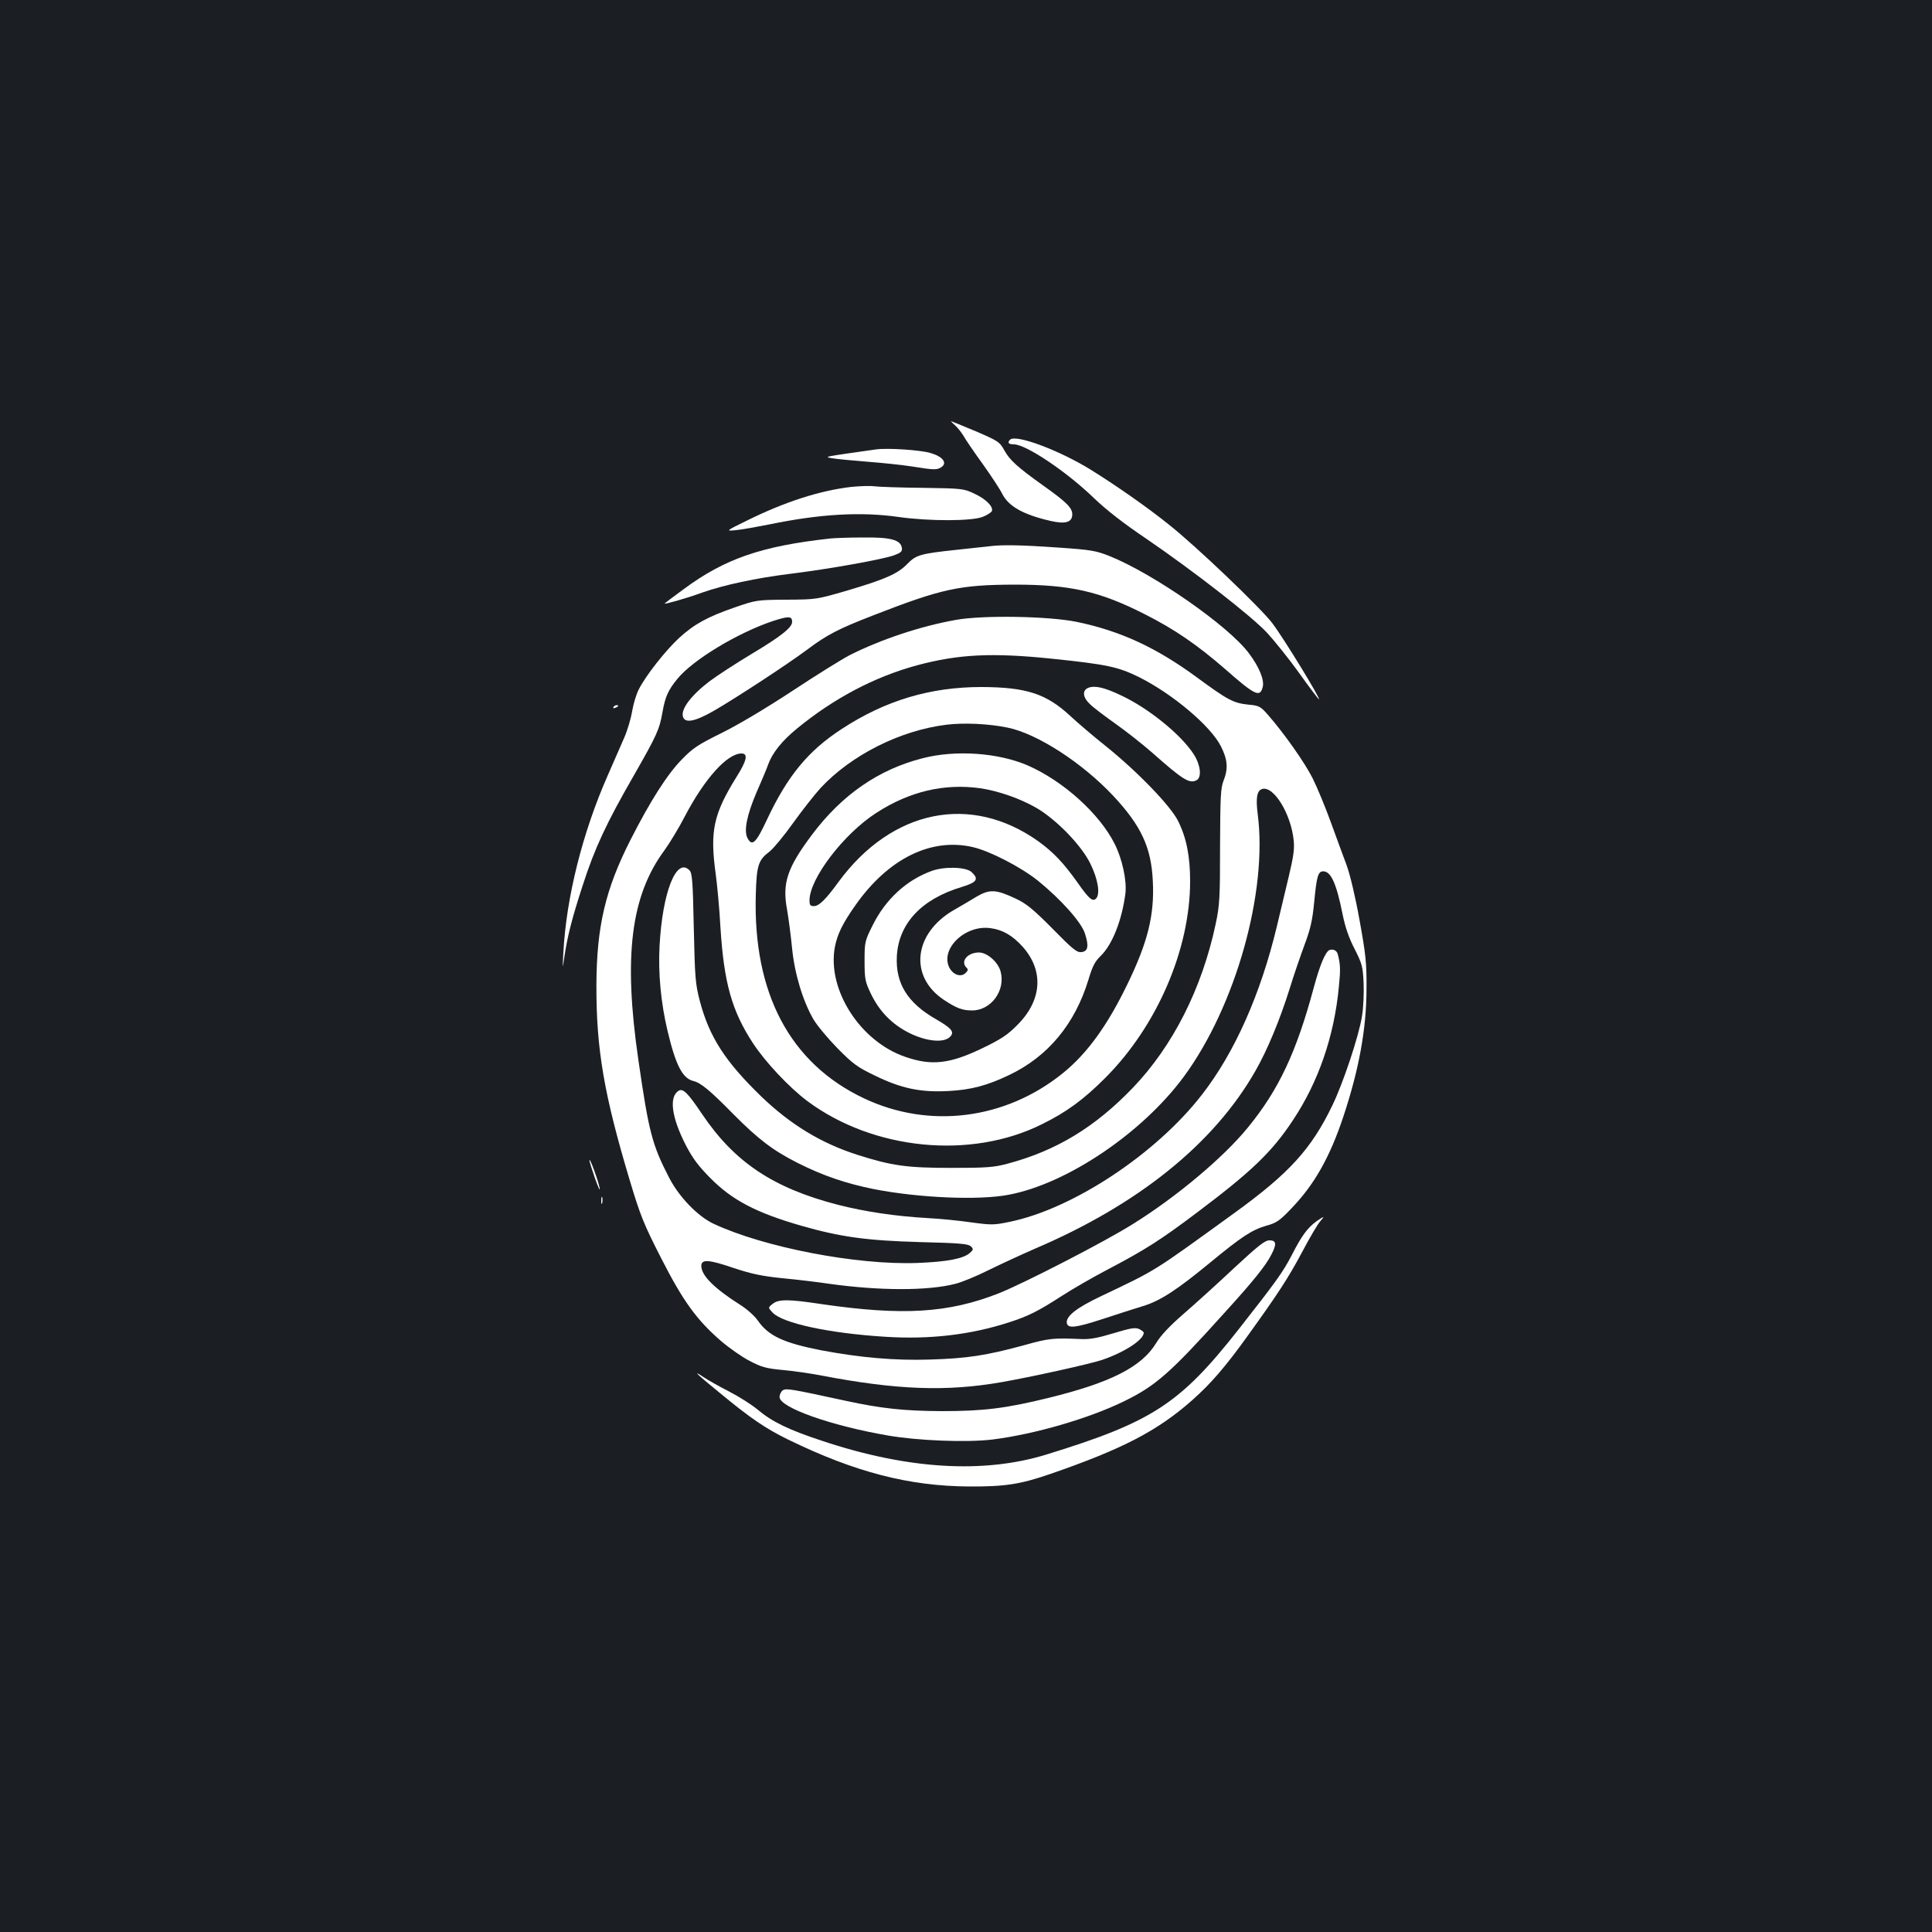 <?xml version="1.0" standalone="no"?>
<!DOCTYPE svg PUBLIC "-//W3C//DTD SVG 20010904//EN"
 "http://www.w3.org/TR/2001/REC-SVG-20010904/DTD/svg10.dtd">
<svg version="1.0" xmlns="http://www.w3.org/2000/svg"
 width="1000pt" height="1000pt" viewBox="0 0 1000 1000"
 preserveAspectRatio="xMidYMid meet">
<rect width="100%" height="100%" fill="#1b1f23"/>
<g transform="translate(0,1000) scale(0.1,-0.1)"
fill="#ffffff" stroke="none">
<path d="M4944 7798 c14 -13 33 -37 43 -54 10 -18 54 -83 99 -145 45 -63 91
-133 102 -156 33 -64 107 -106 248 -139 79 -18 114 -8 114 34 0 34 -31 64
-152 150 -133 95 -171 130 -199 180 -25 45 -31 49 -149 100 -68 28 -125 52
-127 52 -2 0 7 -10 21 -22z"/>
<path d="M5228 7724 c-15 -15 -8 -24 20 -24 62 0 271 -140 412 -276 64 -62
154 -132 274 -213 240 -164 543 -399 624 -486 37 -40 112 -133 166 -208 54
-76 101 -137 103 -137 11 0 -184 319 -242 395 -62 81 -396 400 -534 509 -113
91 -281 208 -409 287 -163 100 -386 183 -414 153z"/>
<path d="M4535 7674 c-282 -40 -272 -38 -227 -46 24 -4 107 -12 184 -18 78 -6
182 -17 232 -25 112 -18 127 -18 150 -2 30 22 5 54 -57 72 -51 16 -224 27
-282 19z"/>
<path d="M4408 7480 c-164 -19 -345 -77 -543 -175 -110 -54 -110 -54 -55 -49
30 3 108 17 174 30 261 54 474 66 668 38 156 -22 379 -22 435 1 23 9 44 23 47
30 8 23 -31 62 -91 90 -55 26 -62 27 -267 30 -116 1 -229 5 -251 8 -22 3 -75
1 -117 -3z"/>
<path d="M4300 7213 c-358 -39 -549 -105 -762 -263 -54 -39 -98 -73 -98 -74 0
-5 122 30 195 57 111 39 277 75 455 97 204 25 481 75 538 96 35 13 43 20 40
38 -6 42 -59 56 -203 54 -71 0 -146 -3 -165 -5z"/>
<path d="M5125 7173 c-16 -2 -95 -10 -175 -19 -187 -20 -208 -26 -254 -73 -49
-51 -116 -80 -312 -138 -158 -46 -160 -46 -314 -47 -152 -1 -157 -2 -264 -39
-143 -49 -212 -87 -291 -159 -71 -66 -173 -195 -209 -267 -13 -25 -28 -76 -34
-112 -6 -37 -24 -98 -40 -135 -16 -38 -56 -127 -87 -199 -130 -295 -214 -630
-229 -915 -5 -87 -4 -89 4 -30 16 110 40 206 96 377 62 193 123 323 264 568
120 210 133 238 149 329 14 79 29 114 77 172 78 97 311 238 493 299 83 27 101
27 101 -4 0 -29 -58 -75 -210 -166 -80 -48 -177 -111 -217 -141 -97 -74 -150
-145 -138 -184 11 -35 62 -25 160 31 114 66 376 237 485 318 101 76 162 107
340 176 354 138 447 158 730 159 290 0 442 -34 679 -155 152 -77 268 -157 411
-281 157 -138 182 -150 196 -93 9 36 -19 104 -72 174 -106 142 -492 410 -719
502 -73 29 -96 33 -270 45 -184 13 -288 15 -350 7z"/>
<path d="M4945 6791 c-179 -32 -384 -100 -545 -181 -41 -21 -176 -105 -300
-187 -137 -90 -280 -175 -365 -217 -121 -60 -149 -78 -205 -136 -76 -77 -165
-217 -267 -418 -130 -256 -175 -449 -176 -752 -1 -332 40 -568 174 -1014 53
-177 72 -224 161 -398 113 -222 184 -320 310 -429 42 -36 109 -83 148 -103 61
-32 85 -39 171 -47 56 -5 146 -18 202 -29 388 -74 645 -84 931 -34 149 26 454
93 520 115 115 39 216 104 216 141 0 4 -11 13 -24 19 -20 9 -44 5 -133 -22
-79 -24 -123 -32 -165 -30 -148 6 -166 5 -298 -32 -195 -53 -293 -68 -485 -74
-183 -6 -363 10 -565 48 -193 38 -272 74 -327 153 -17 25 -58 61 -90 81 -137
87 -203 153 -203 203 0 35 38 33 164 -10 96 -32 149 -43 256 -54 74 -7 184
-20 243 -29 258 -36 509 -37 652 0 33 8 110 40 170 70 61 30 169 80 240 111
537 229 928 544 1143 921 61 106 127 265 178 428 20 66 55 167 76 224 31 83
41 127 50 220 13 135 20 161 47 161 40 0 68 -62 100 -221 13 -65 32 -122 62
-180 39 -77 43 -91 47 -177 2 -52 -1 -128 -8 -170 -16 -103 -98 -349 -154
-464 -109 -226 -224 -352 -509 -558 -427 -309 -394 -289 -688 -429 -127 -60
-184 -105 -177 -140 6 -28 45 -24 186 22 75 25 170 55 209 67 89 27 177 85
348 226 164 135 215 168 290 190 52 14 69 26 128 88 120 124 200 266 270 476
82 247 120 457 120 665 1 130 -4 176 -36 352 -21 118 -49 236 -67 285 -17 45
-54 146 -82 223 -28 77 -70 179 -94 227 -42 83 -148 233 -232 329 -38 43 -45
47 -102 52 -76 8 -106 24 -265 141 -211 155 -396 240 -621 287 -145 30 -489
36 -629 10z m505 -201 c280 -29 338 -42 444 -94 175 -87 374 -255 426 -360 34
-68 38 -114 13 -177 -15 -38 -17 -85 -18 -339 0 -269 -2 -305 -23 -404 -71
-333 -221 -630 -429 -847 -196 -204 -396 -325 -647 -392 -71 -19 -108 -22
-291 -22 -231 0 -309 11 -485 67 -189 60 -348 157 -499 302 -187 181 -269 308
-318 492 -24 92 -26 119 -32 381 -5 245 -8 285 -23 299 -67 68 -139 -113 -154
-390 -8 -143 7 -298 41 -441 42 -177 77 -246 133 -260 40 -10 85 -47 207 -171
130 -131 206 -189 335 -254 129 -65 249 -106 394 -135 231 -45 541 -59 697
-29 303 57 693 321 907 612 267 363 434 955 382 1357 -11 85 -4 122 22 131 60
19 150 -128 164 -265 5 -43 -1 -86 -25 -186 -17 -71 -45 -188 -62 -260 -84
-351 -219 -654 -387 -870 -238 -308 -671 -594 -1000 -660 -77 -16 -92 -16
-195 -2 -62 9 -161 19 -222 22 -174 10 -325 33 -468 69 -336 87 -536 221 -704
471 -74 110 -98 133 -121 119 -50 -32 -36 -136 36 -278 36 -70 65 -109 127
-172 114 -116 239 -181 471 -248 206 -59 339 -77 616 -85 205 -5 250 -9 263
-22 14 -14 14 -17 -5 -34 -33 -30 -118 -46 -270 -52 -317 -12 -796 81 -1057
203 -82 39 -178 138 -230 239 -88 170 -105 237 -159 610 -78 536 -39 849 136
1085 26 36 74 115 105 175 102 195 219 325 293 325 35 0 28 -36 -25 -120 -120
-193 -139 -281 -109 -500 8 -58 20 -184 25 -280 18 -285 58 -431 168 -599 64
-98 188 -230 283 -301 341 -253 844 -303 1213 -119 128 63 216 128 327 239
269 269 440 666 440 1019 0 129 -19 225 -62 311 -38 78 -212 258 -378 391 -58
46 -139 115 -180 153 -125 116 -228 149 -460 150 -264 0 -497 -69 -723 -217
-174 -113 -281 -243 -388 -471 -56 -120 -76 -139 -100 -94 -20 37 -3 120 46
235 26 59 54 125 61 146 21 59 71 122 148 185 191 157 401 268 621 328 216 58
389 67 705 34z m-235 -356 c153 -31 385 -181 546 -352 145 -155 198 -267 206
-443 9 -175 -26 -316 -132 -534 -104 -215 -209 -359 -334 -460 -297 -240 -691
-290 -1029 -130 -383 181 -575 544 -560 1055 4 151 13 179 72 223 19 15 74 81
121 147 48 67 112 148 142 181 159 171 413 299 653 328 89 11 218 5 315 -15z"/>
<path d="M5633 6440 c-33 -14 -29 -50 10 -86 17 -17 77 -62 132 -101 55 -39
140 -106 189 -149 159 -141 193 -162 230 -142 27 15 20 78 -14 132 -64 101
-232 238 -374 305 -89 43 -139 54 -173 41z"/>
<path d="M4774 6075 c-227 -58 -416 -189 -570 -394 -130 -173 -156 -252 -130
-390 8 -47 20 -138 26 -201 13 -131 56 -273 111 -367 19 -32 75 -99 124 -149
80 -81 103 -98 195 -142 136 -66 235 -87 380 -79 116 6 199 28 314 83 201 96
340 264 410 494 20 67 33 93 61 120 62 59 112 186 130 325 8 67 -16 179 -56
258 -78 155 -264 323 -447 404 -153 67 -376 83 -548 38z m300 -155 c95 -14
208 -54 291 -102 104 -61 233 -194 279 -289 39 -79 52 -157 29 -180 -18 -18
-37 -1 -98 86 -72 101 -124 155 -200 210 -349 249 -759 166 -1035 -210 -66
-91 -101 -125 -127 -125 -19 0 -23 5 -23 30 0 112 177 344 345 452 172 112
353 154 539 128z m-37 -305 c89 -21 247 -103 336 -174 118 -96 222 -212 242
-271 22 -67 17 -94 -17 -98 -24 -3 -45 14 -150 121 -99 100 -136 130 -189 155
-104 49 -136 51 -206 10 -32 -20 -84 -50 -117 -69 -207 -120 -232 -343 -51
-464 67 -44 96 -55 147 -55 98 0 174 104 147 202 -13 48 -69 98 -112 98 -59 0
-97 -46 -65 -78 10 -9 9 -16 -4 -28 -24 -24 -64 -10 -84 27 -49 97 81 223 212
205 63 -8 115 -38 167 -96 111 -124 101 -278 -28 -406 -48 -49 -84 -73 -175
-117 -173 -84 -267 -95 -405 -47 -233 80 -404 347 -364 567 13 68 40 123 107
218 170 242 393 351 609 300z"/>
<path d="M4825 5493 c-132 -47 -241 -147 -308 -282 -41 -82 -42 -87 -42 -185
0 -92 3 -107 31 -166 45 -95 111 -162 201 -207 89 -44 178 -52 210 -20 25 25
10 44 -73 92 -147 84 -209 185 -202 325 9 170 128 297 336 359 79 24 90 41 51
77 -29 27 -138 30 -204 7z"/>
<path d="M3175 6340 c-3 -6 1 -7 9 -4 18 7 21 14 7 14 -6 0 -13 -4 -16 -10z"/>
<path d="M6882 5083 c-21 -8 -50 -76 -82 -195 -90 -335 -182 -530 -341 -724
-126 -155 -372 -361 -596 -500 -148 -93 -563 -306 -693 -358 -262 -103 -498
-117 -918 -56 -171 26 -223 26 -253 1 -24 -19 -24 -19 0 -45 52 -55 292 -107
582 -125 230 -15 443 10 643 75 99 32 149 57 273 137 54 35 161 97 238 137
192 101 273 152 470 301 272 205 379 307 486 469 133 199 215 437 239 693 9
90 8 116 -6 169 -5 18 -23 27 -42 21z"/>
<path d="M3051 3995 c-1 -6 13 -48 29 -95 17 -47 27 -69 24 -50 -7 38 -52 161
-53 145z"/>
<path d="M3112 3785 c0 -16 2 -22 5 -12 2 9 2 23 0 30 -3 6 -5 -1 -5 -18z"/>
<path d="M6813 3678 c-47 -35 -76 -75 -126 -173 -47 -90 -79 -135 -277 -387
-303 -385 -446 -478 -995 -647 -326 -100 -718 -76 -1159 71 -176 58 -260 99
-336 163 -30 25 -95 66 -145 92 -49 25 -110 59 -135 76 -58 39 -38 18 80 -78
164 -136 244 -190 361 -247 345 -168 624 -240 934 -242 187 -1 265 11 422 65
373 129 553 222 733 381 96 85 172 172 291 338 156 217 207 295 279 430 39 74
81 145 93 158 11 12 18 22 16 22 -3 0 -19 -10 -36 -22z"/>
<path d="M6389 3438 c-84 -79 -201 -185 -261 -237 -74 -64 -120 -113 -144
-153 -75 -123 -234 -204 -555 -283 -223 -55 -340 -69 -554 -69 -194 1 -311 13
-500 54 -281 61 -305 65 -323 54 -9 -6 -17 -22 -17 -35 0 -54 264 -148 560
-199 155 -27 409 -37 541 -21 218 27 500 109 682 198 164 80 239 146 519 457
153 168 215 246 244 303 28 54 25 73 -10 73 -24 0 -58 -27 -182 -142z"/>
</g>
</svg>
